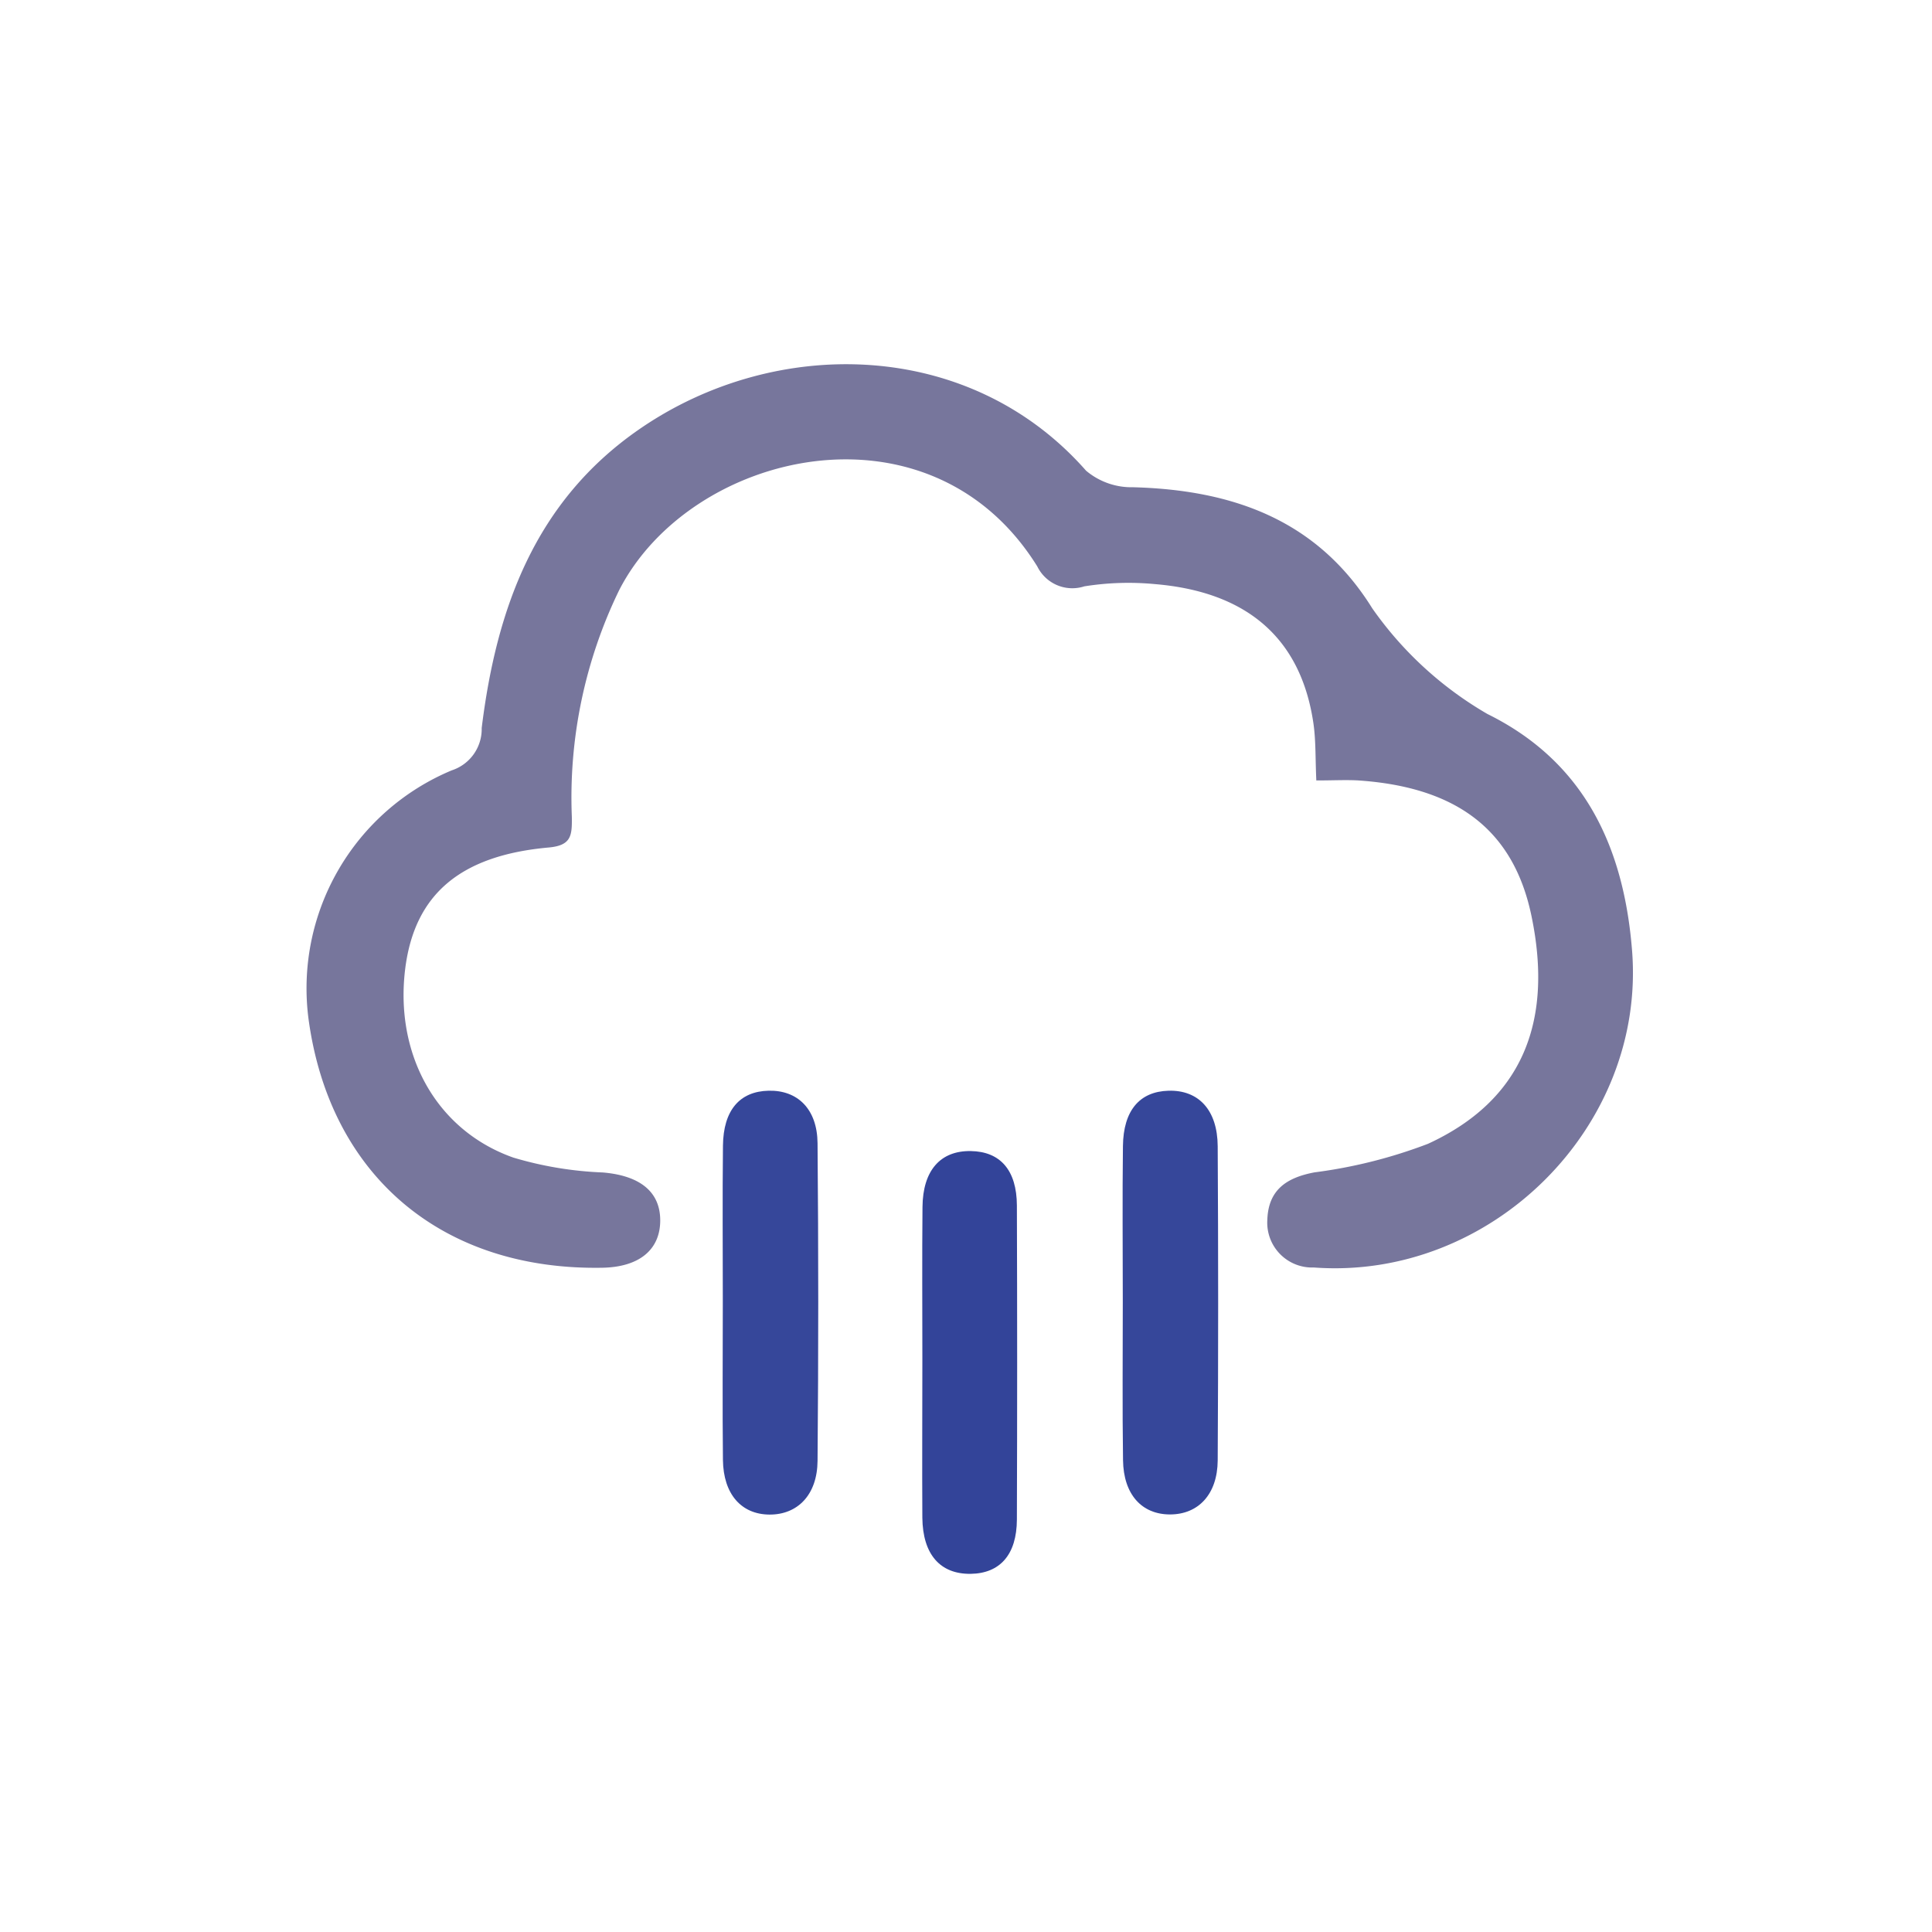 <svg xmlns="http://www.w3.org/2000/svg" width="104" height="104" viewBox="0 0 104 104">
  <g id="icon_hour02" transform="translate(-297.449 -199.031)">
    <path id="パス_100" data-name="パス 100" d="M401.449,303.031h-104v-104h104Zm-33.142-61.988c.886,0,1.556-.037,2.22.006,5.383.354,8.4,2.711,9.354,7.286,1.211,5.8-.563,9.979-5.567,12.276a26.586,26.586,0,0,1-6.115,1.538c-1.517.289-2.486.951-2.535,2.568a2.414,2.414,0,0,0,2.5,2.552c9.534.708,17.891-7.557,17.134-17.065-.439-5.508-2.519-10.125-7.784-12.729a19.481,19.481,0,0,1-6.2-5.687c-2.969-4.78-7.537-6.377-12.883-6.52a3.789,3.789,0,0,1-2.524-.891c-6.273-7.132-16.742-7.293-24.065-2.221-5.6,3.881-7.678,9.657-8.468,16.074a2.337,2.337,0,0,1-1.612,2.278,12.717,12.717,0,0,0-7.713,13.362c1.135,8.442,7.174,13.564,15.814,13.413,1.979-.035,3.111-.954,3.121-2.535s-1.123-2.43-3.093-2.594a19.426,19.426,0,0,1-4.812-.8c-4.169-1.472-6.418-5.589-5.815-10.225.512-3.94,2.949-6.04,7.717-6.468,1.227-.11,1.259-.646,1.245-1.65a25.548,25.548,0,0,1,2.537-12.181c3.837-7.538,16.742-10.594,22.518-1.3a2.1,2.1,0,0,0,2.534,1.073,15.067,15.067,0,0,1,3.814-.119c4.982.421,7.841,2.947,8.513,7.468C368.287,238.886,368.251,239.857,368.307,241.043ZM357.89,269.089c0,2.85-.03,5.7.01,8.549.026,1.845,1.006,2.916,2.532,2.916s2.552-1.082,2.564-2.908q.057-8.457,0-16.915c-.012-1.955-1.036-3.034-2.651-2.986-1.552.046-2.426,1.058-2.45,2.978C357.862,263.511,357.888,266.3,357.89,269.089Zm-21.532-.02c0,2.85-.025,5.7.009,8.548.022,1.84.992,2.928,2.506,2.94s2.573-1.063,2.587-2.892q.069-8.547,0-17.1c-.016-1.836-1.076-2.86-2.632-2.825s-2.439,1.051-2.46,2.959C336.335,263.491,336.358,266.28,336.358,269.069Zm10.742,3.115c0,2.849-.018,5.7.007,8.546.017,1.98.959,3.042,2.6,3.021,1.579-.021,2.482-1.032,2.489-2.922q.03-8.454,0-16.908c-.007-1.9-.9-2.9-2.481-2.928-1.637-.026-2.586,1.037-2.6,3.01C347.081,266.73,347.1,269.457,347.1,272.184Z" fill="#fefefe" opacity="0"/>
    <path id="パス_101" data-name="パス 101" d="M368.307,241.043c-.056-1.186-.02-2.157-.16-3.1-.672-4.521-3.531-7.047-8.513-7.468a15.067,15.067,0,0,0-3.814.119,2.1,2.1,0,0,1-2.534-1.073c-5.776-9.289-18.681-6.233-22.518,1.3a25.548,25.548,0,0,0-2.537,12.181c.014,1-.018,1.54-1.245,1.65-4.768.428-7.2,2.528-7.717,6.468-.6,4.636,1.646,8.753,5.815,10.225a19.426,19.426,0,0,0,4.812.8c1.97.164,3.1,1.017,3.093,2.594s-1.142,2.5-3.121,2.535c-8.64.151-14.679-4.971-15.814-13.413a12.717,12.717,0,0,1,7.713-13.362,2.337,2.337,0,0,0,1.612-2.278c.79-6.417,2.863-12.193,8.468-16.074,7.323-5.072,17.792-4.911,24.065,2.221a3.789,3.789,0,0,0,2.524.891c5.346.143,9.914,1.74,12.883,6.52a19.481,19.481,0,0,0,6.2,5.687c5.265,2.6,7.345,7.221,7.784,12.729.757,9.508-7.6,17.773-17.134,17.065a2.414,2.414,0,0,1-2.5-2.552c.049-1.617,1.018-2.279,2.535-2.568a26.586,26.586,0,0,0,6.115-1.538c5-2.3,6.778-6.476,5.567-12.276-.955-4.575-3.971-6.932-9.354-7.286C369.863,241.006,369.193,241.043,368.307,241.043Z" fill="#77769c"/>
    <path id="パス_102" data-name="パス 102" d="M357.889,269.089c0-2.789-.027-5.578.008-8.366.024-1.92.9-2.932,2.45-2.978,1.615-.048,2.639,1.031,2.651,2.986q.05,8.457,0,16.915c-.012,1.826-1.045,2.907-2.564,2.908s-2.506-1.071-2.532-2.916C357.86,274.789,357.89,271.939,357.889,269.089Z" fill="#36479a"/>
    <path id="パス_103" data-name="パス 103" d="M336.358,269.069c0-2.789-.023-5.578.008-8.366.021-1.908.9-2.924,2.46-2.959s2.616.989,2.632,2.825q.075,8.547,0,17.1c-.014,1.829-1.073,2.9-2.587,2.892s-2.484-1.1-2.506-2.94C336.333,274.768,336.358,271.919,336.358,269.069Z" fill="#36479a"/>
    <path id="パス_104" data-name="パス 104" d="M347.1,272.184c0-2.727-.019-5.454.007-8.181.018-1.973.967-3.036,2.6-3.01,1.584.025,2.474,1.028,2.481,2.928q.03,8.454,0,16.908c-.007,1.89-.91,2.9-2.489,2.922-1.637.021-2.579-1.041-2.6-3.021C347.082,277.881,347.1,275.033,347.1,272.184Z" fill="#349"/>
  </g>
</svg>
